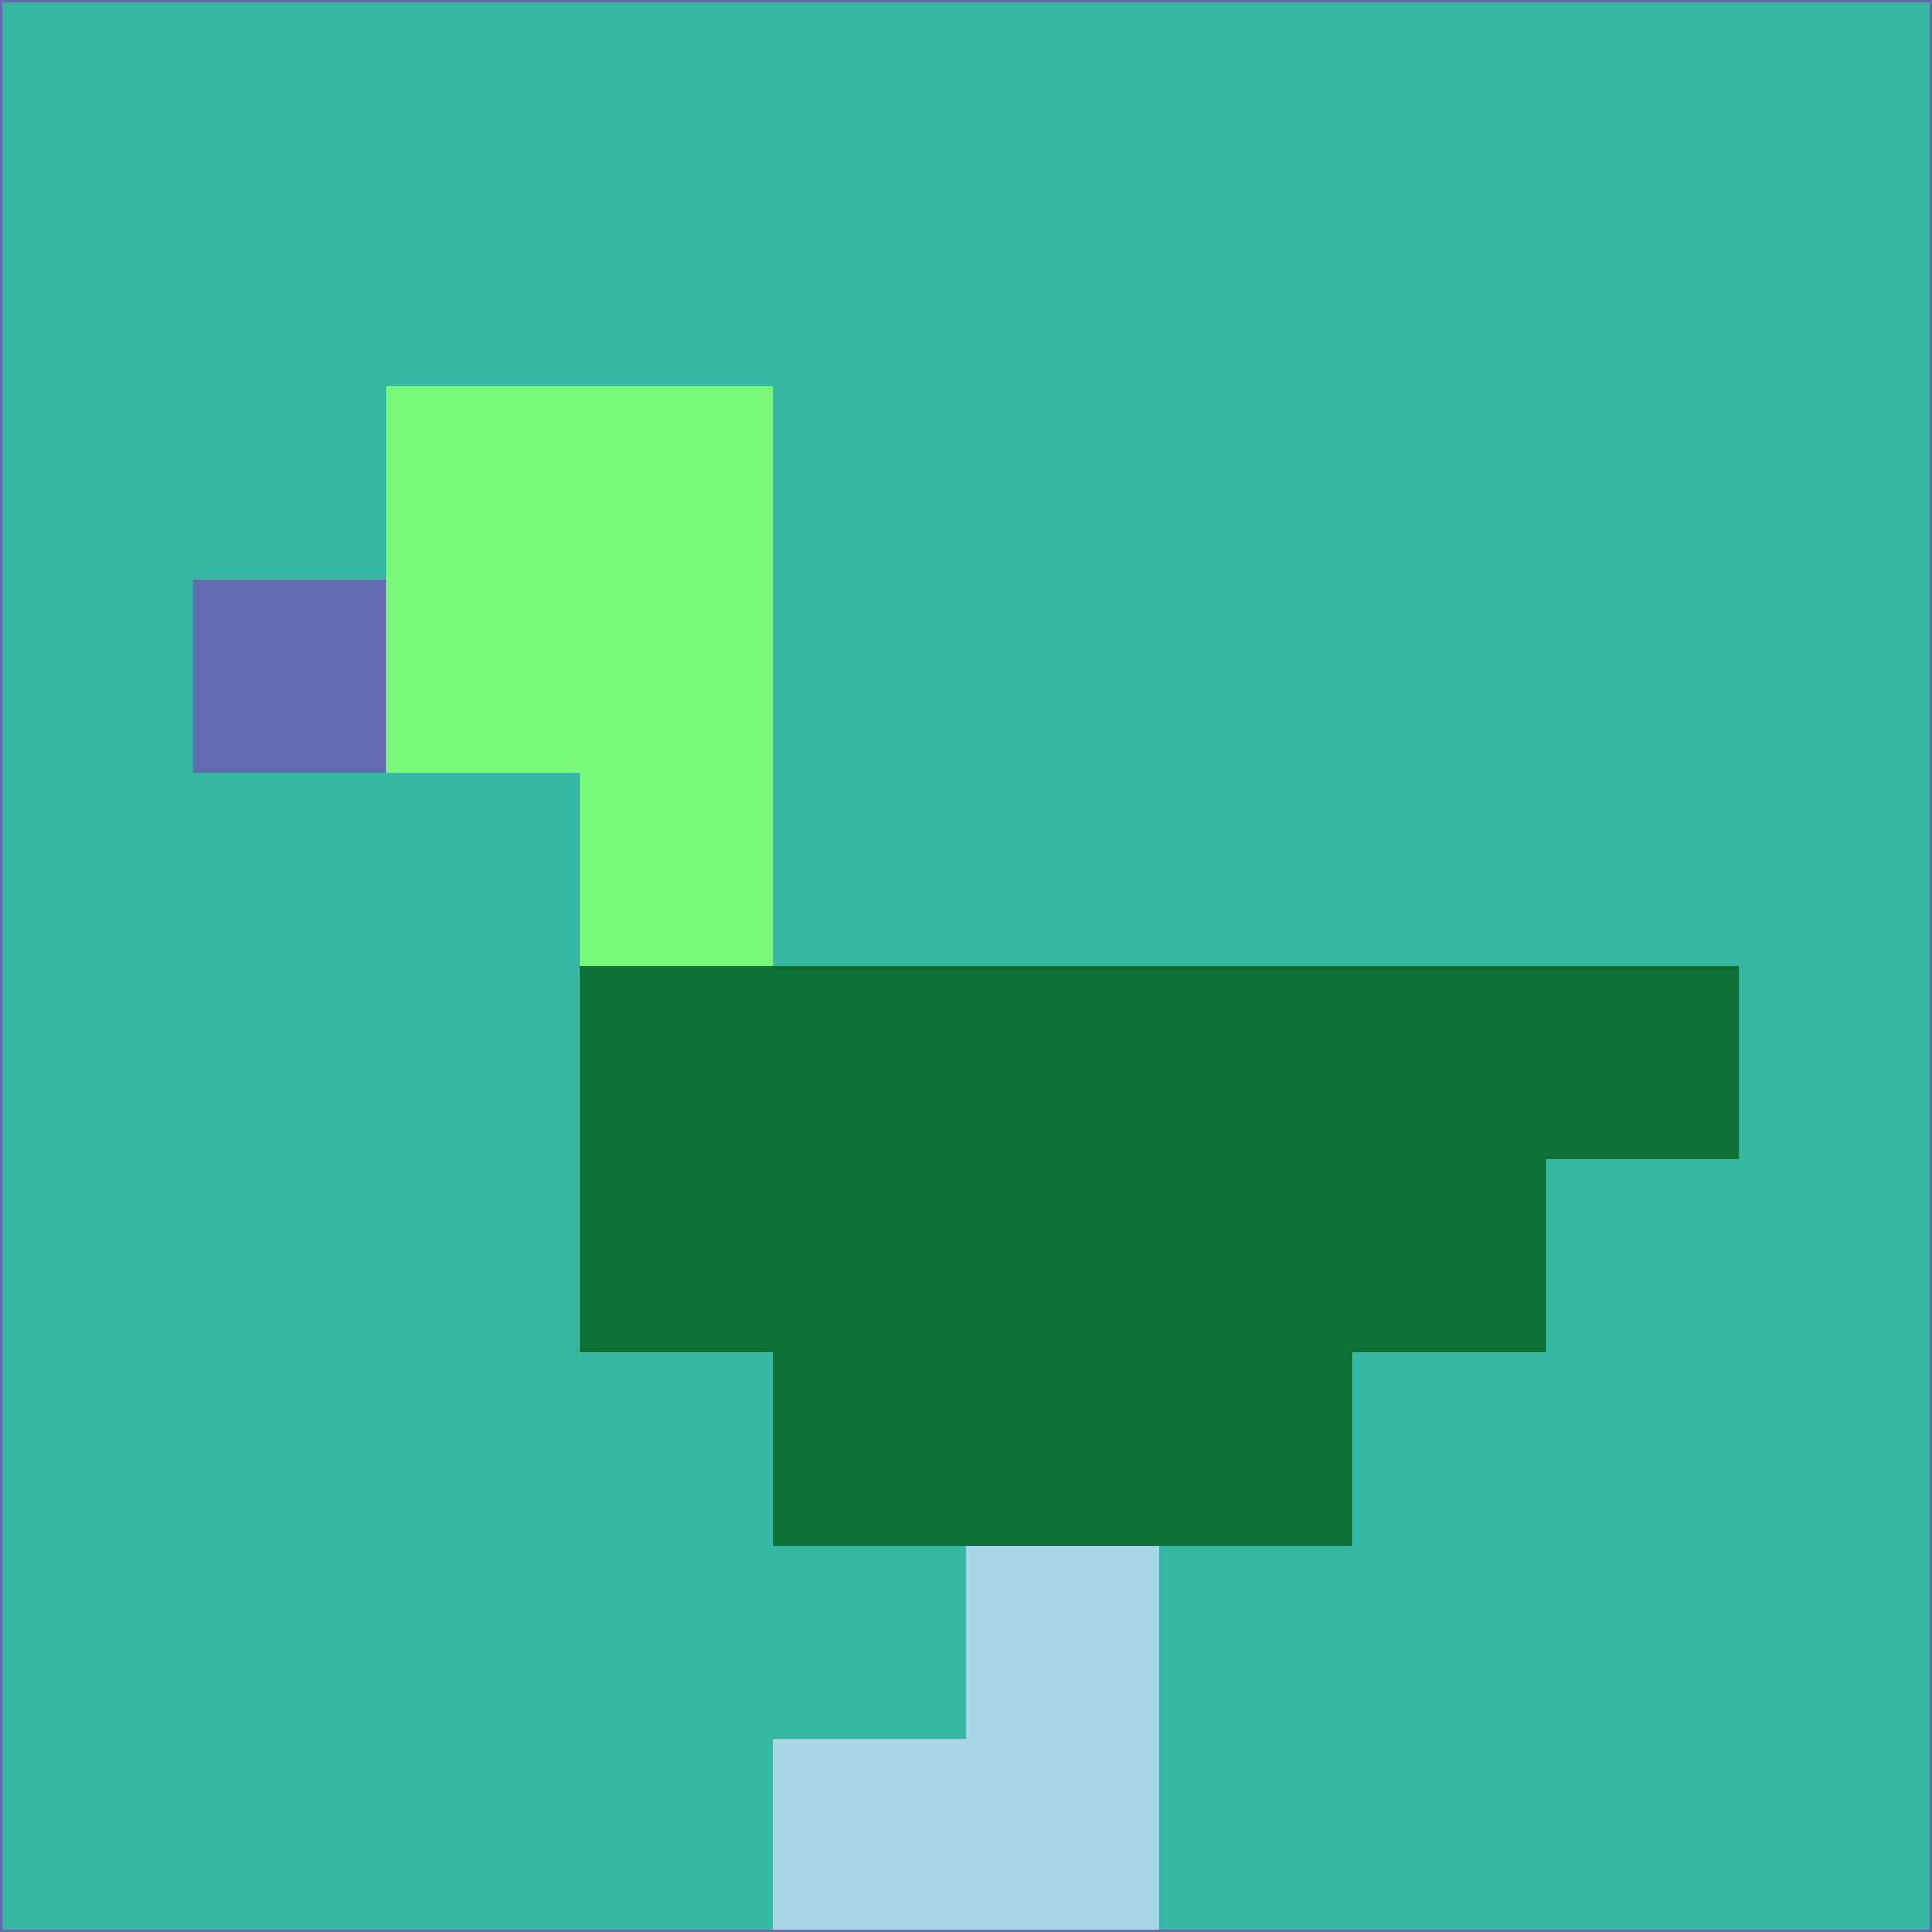 <svg xmlns="http://www.w3.org/2000/svg" version="1.1" width="785" height="785">
  <title>'goose-pfp-694263' by Dmitri Cherniak (Cyberpunk Edition)</title>
  <desc>
    seed=416467
    backgroundColor=#36b7a2
    padding=20
    innerPadding=0
    timeout=500
    dimension=1
    border=false
    Save=function(){return n.handleSave()}
    frame=12

    Rendered at 2024-09-15T22:37:00.460Z
    Generated in 1ms
    Modified for Cyberpunk theme with new color scheme
  </desc>
  <defs/>
  <rect width="100%" height="100%" fill="#36b7a2"/>
  <g>
    <g id="0-0">
      <rect x="0" y="0" height="785" width="785" fill="#36b7a2"/>
      <g>
        <!-- Neon blue -->
        <rect id="0-0-2-2-2-2" x="157" y="157" width="157" height="157" fill="#78f876"/>
        <rect id="0-0-3-2-1-4" x="235.5" y="157" width="78.5" height="314" fill="#78f876"/>
        <!-- Electric purple -->
        <rect id="0-0-4-5-5-1" x="314" y="392.5" width="392.5" height="78.5" fill="#107134"/>
        <rect id="0-0-3-5-5-2" x="235.5" y="392.5" width="392.5" height="157" fill="#107134"/>
        <rect id="0-0-4-5-3-3" x="314" y="392.5" width="235.5" height="235.5" fill="#107134"/>
        <!-- Neon pink -->
        <rect id="0-0-1-3-1-1" x="78.5" y="235.5" width="78.5" height="78.5" fill="#656caf"/>
        <!-- Cyber yellow -->
        <rect id="0-0-5-8-1-2" x="392.5" y="628" width="78.5" height="157" fill="#a9d7e5"/>
        <rect id="0-0-4-9-2-1" x="314" y="706.5" width="157" height="78.5" fill="#a9d7e5"/>
      </g>
      <rect x="0" y="0" stroke="#656caf" stroke-width="2" height="785" width="785" fill="none"/>
    </g>
  </g>
  <script xmlns=""/>
</svg>